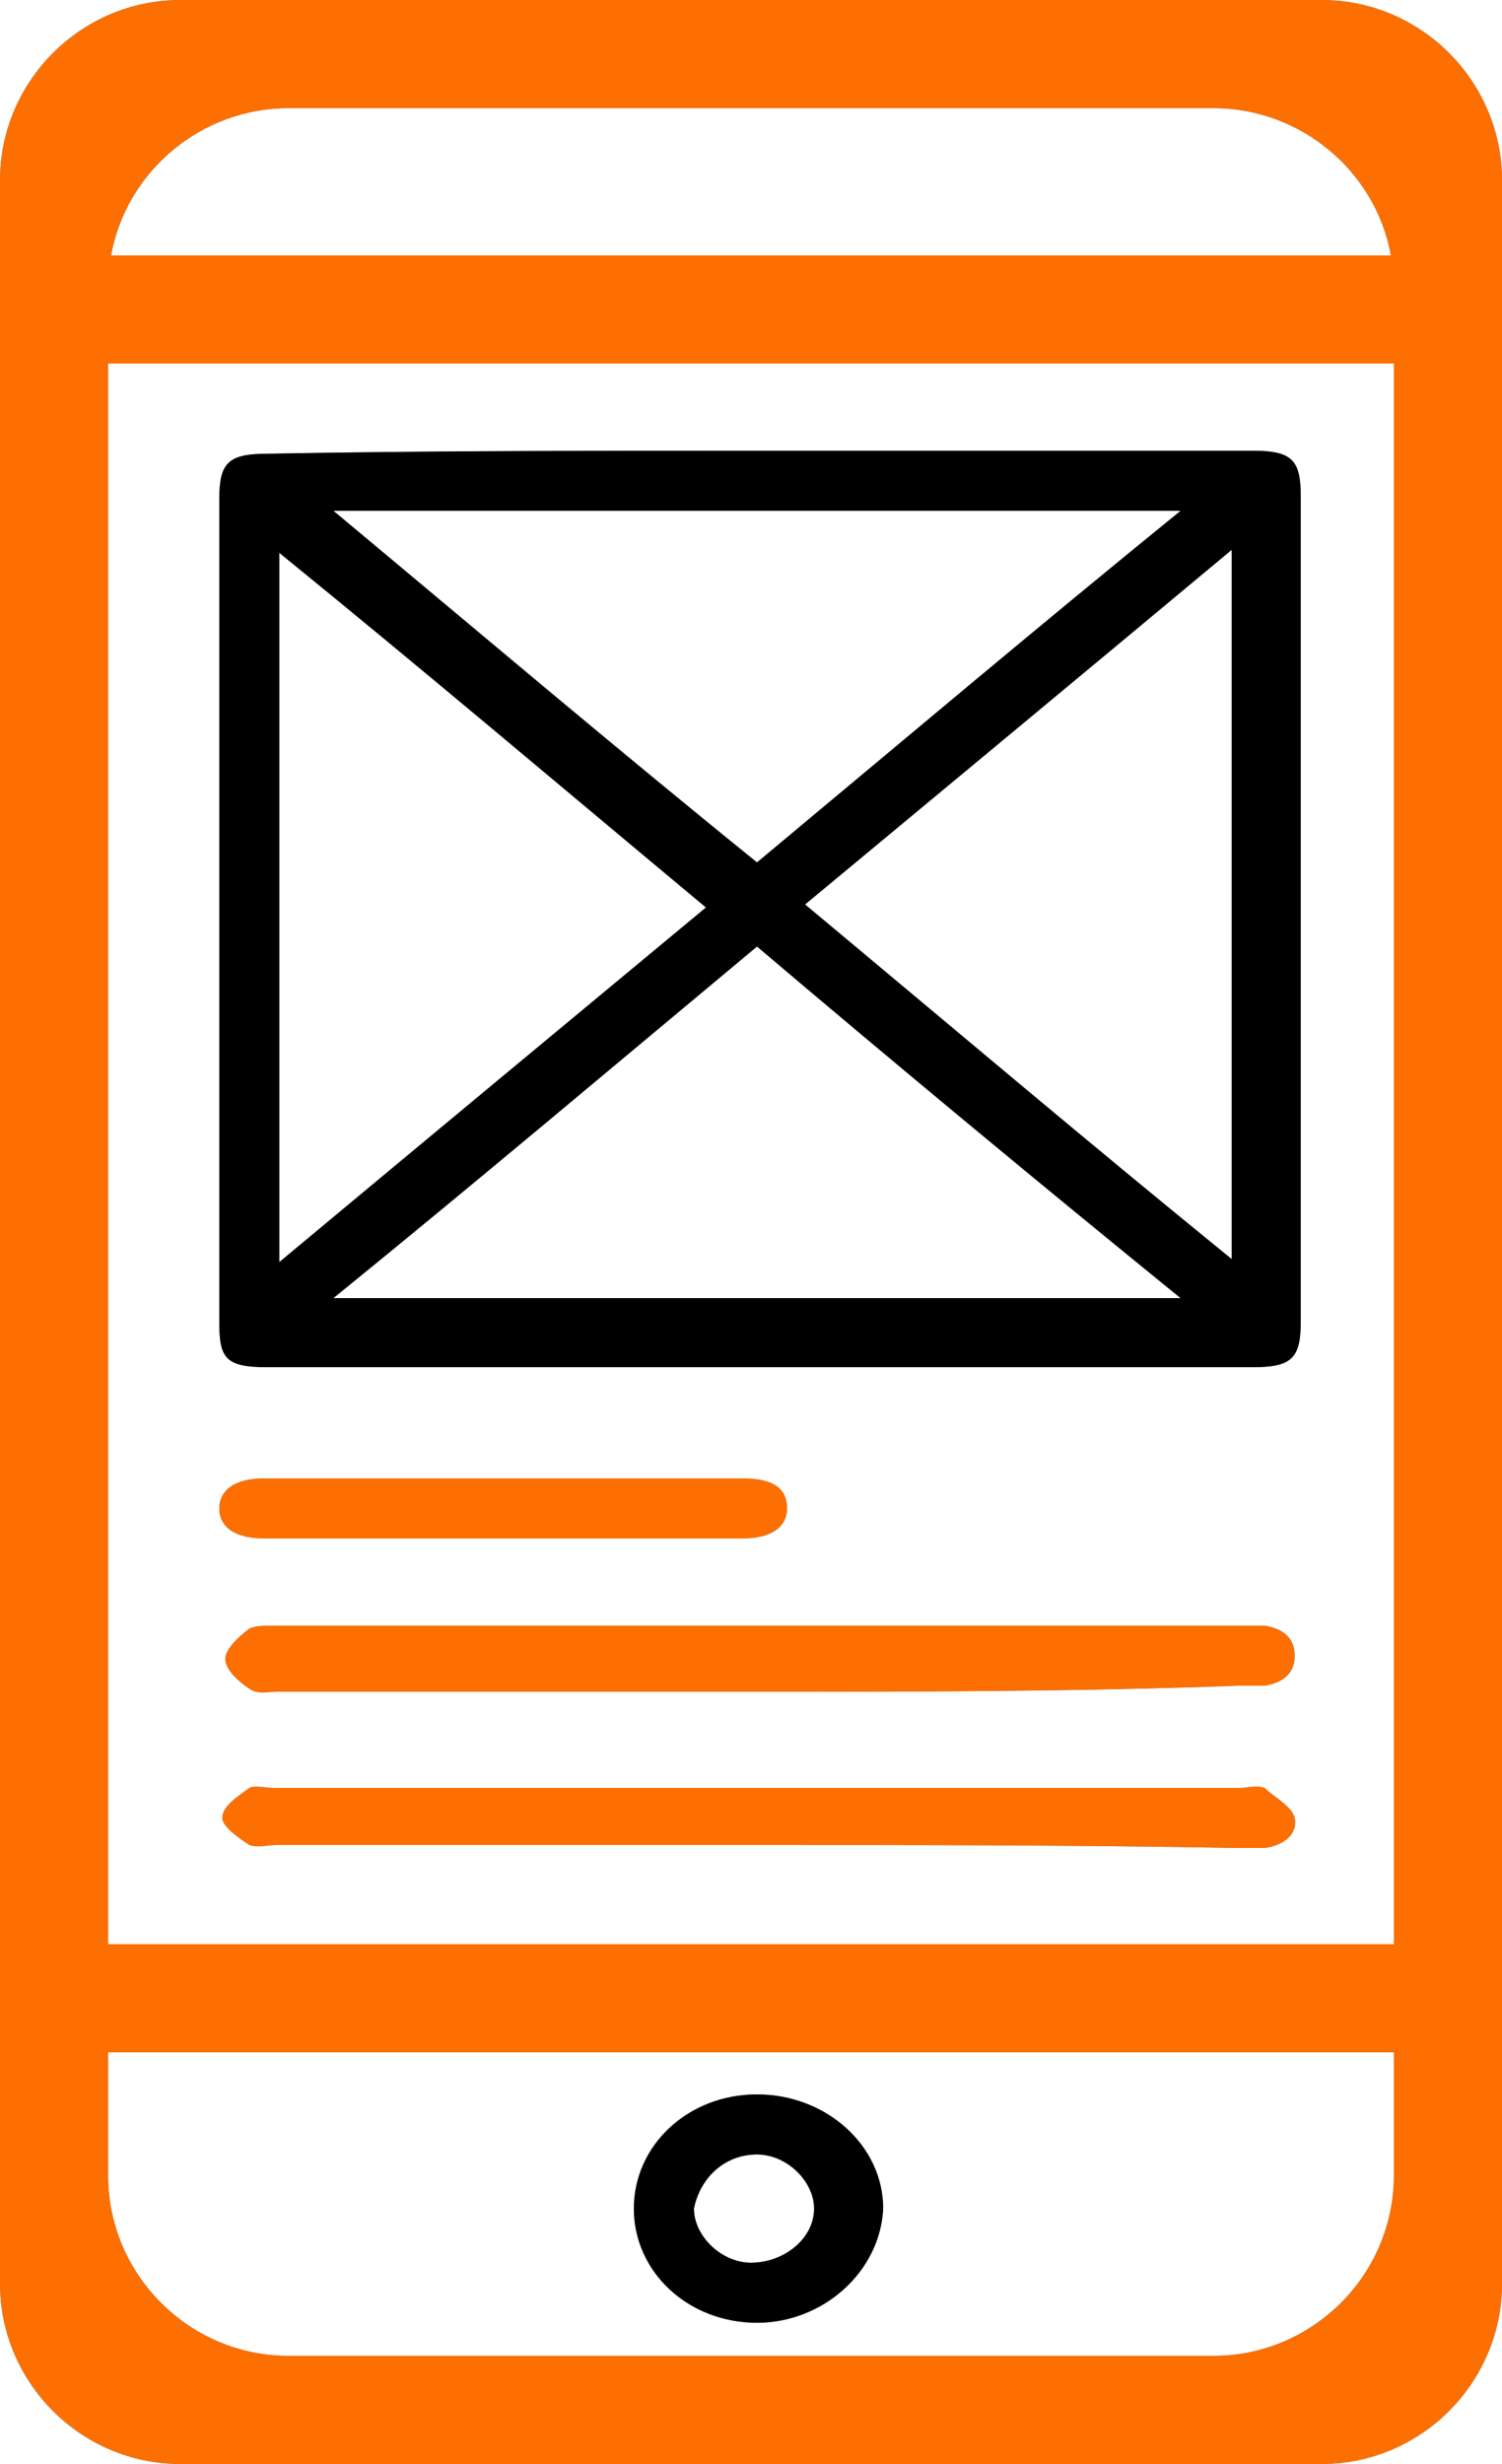 <?xml version="1.0" encoding="utf-8"?>
<!-- Generator: Adobe Illustrator 28.1.0, SVG Export Plug-In . SVG Version: 6.00 Build 0)  -->
<svg version="1.1" id="Layer_1" xmlns="http://www.w3.org/2000/svg" xmlns:xlink="http://www.w3.org/1999/xlink" x="0px" y="0px"
	 viewBox="0 0 50 82" style="enable-background:new 0 0 50 82;" xml:space="preserve">
<style type="text/css">
	.st0{fill:#2AA2FF;}
	.st1{fill:#FD6F00;}
</style>
<g>
	<g>
		<path class="st0" d="M44,0H6C2.7,0,0,2.7,0,6v2.5v3.6v52.6v3.6V76c0,3.3,2.7,6,6,6h38c3.3,0,6-2.7,6-6v-7.7v-3.6V12.1V8.5V6
			C50,2.7,47.3,0,44,0z M46.4,72.4c0,3.3-2.7,6-6,6H9.6c-3.3,0-6-2.7-6-6v-4.1h42.8V72.4z M46.4,64.7H3.6V12.1h42.8V64.7z M3.7,8.5
			c0.5-2.8,3-4.9,5.9-4.9h30.8c2.9,0,5.4,2.1,5.9,4.9H3.7z"/>
		<path class="st0" d="M25.2,15c5.5,0,10.9,0,16.5,0c1.3,0,1.6,0.3,1.6,1.5c0,9.2,0,18.3,0,27.5c0,1.2-0.3,1.5-1.6,1.5
			c-10.9,0-21.9,0-32.8,0c-1.4,0-1.6-0.3-1.6-1.5c0-9.2,0-18.2,0-27.4c0-1.2,0.3-1.5,1.6-1.5C14.2,15,19.7,15,25.2,15L25.2,15z
			 M23.5,30.2c-4.8-4-9.4-7.9-14.2-11.8V42C14.1,38,18.8,34.1,23.5,30.2z M41,18.3c-4.8,4-9.5,7.9-14.2,11.8
			c4.8,4,9.4,7.9,14.2,11.8V18.3L41,18.3z M11.1,17c4.8,4,9.4,7.9,14.1,11.7c4.8-4,9.3-7.8,14.1-11.7C39.2,17,11.1,17,11.1,17z
			 M25.2,31.5c-4.8,4-9.3,7.8-14.1,11.7h28.2C34.5,39.3,29.8,35.4,25.2,31.5z"/>
		<path class="st0" d="M25.1,56.3c-5.3,0-10.6,0-15.9,0c-0.3,0-0.6,0.1-0.9-0.1c-0.3-0.2-0.8-0.6-0.8-1c0-0.3,0.4-0.7,0.8-1
			c0.2-0.1,0.5-0.1,0.9-0.1c10.7,0,21.4,0,32.1,0c0.2,0,0.5,0,0.8,0c0.6,0.1,1,0.4,1,1c0,0.6-0.4,0.9-1,1c-0.2,0-0.5,0-0.9,0
			C35.8,56.3,30.4,56.3,25.1,56.3L25.1,56.3z"/>
		<path class="st0" d="M25.1,61.4c-5.3,0-10.6,0-15.9,0c-0.3,0-0.6,0.1-0.9,0c-0.3-0.2-0.9-0.6-0.9-0.9c0-0.4,0.5-0.7,0.9-1
			c0.2-0.1,0.5,0,0.8,0c10.7,0,21.4,0,32.2,0c0.2,0,0.5-0.1,0.8,0c0.3,0.3,0.9,0.6,1,1c0.1,0.5-0.3,0.9-1,1c-0.2,0-0.5,0-0.9,0
			C35.8,61.4,30.5,61.4,25.1,61.4L25.1,61.4z"/>
		<path class="st0" d="M16.7,51.2c-2.6,0-5.3,0-7.9,0c-1,0-1.5-0.4-1.5-1c0-0.6,0.5-1,1.5-1c5.3,0,10.6,0,15.9,0c1,0,1.5,0.3,1.5,1
			c0,0.6-0.5,1-1.5,1C22.1,51.2,19.4,51.2,16.7,51.2z"/>
		<path class="st0" d="M25.2,77.3c-2.3,0-4.1-1.7-4.1-3.8c0-2.1,1.8-3.8,4.1-3.8s4.2,1.7,4.2,3.8C29.3,75.6,27.4,77.3,25.2,77.3
			L25.2,77.3z M27.1,73.5c0-0.9-0.9-1.8-1.9-1.8c-1.1,0-1.9,0.8-2.1,1.8c0,0.9,0.9,1.8,1.9,1.8C26.1,75.3,27.1,74.5,27.1,73.5
			L27.1,73.5z"/>
	</g>
	<g>
		<path class="st1" d="M44,0H6C2.7,0,0,2.7,0,6v2.5v3.6v52.6v3.6V76c0,3.3,2.7,6,6,6h38c3.3,0,6-2.7,6-6v-7.7v-3.6V12.1V8.5V6
			C50,2.7,47.3,0,44,0z M46.4,72.4c0,3.3-2.7,6-6,6H9.6c-3.3,0-6-2.7-6-6v-4.1h42.8V72.4z M46.4,64.7H3.6V12.1h42.8V64.7z M3.7,8.5
			c0.5-2.8,3-4.9,5.9-4.9h30.8c2.9,0,5.4,2.1,5.9,4.9H3.7z"/>
		<path d="M25.2,15c5.5,0,10.9,0,16.5,0c1.3,0,1.6,0.3,1.6,1.5c0,9.2,0,18.3,0,27.5c0,1.2-0.3,1.5-1.6,1.5c-10.9,0-21.9,0-32.8,0
			c-1.4,0-1.6-0.3-1.6-1.5c0-9.2,0-18.2,0-27.4c0-1.2,0.3-1.5,1.6-1.5C14.2,15,19.7,15,25.2,15L25.2,15z M23.5,30.2
			c-4.8-4-9.4-7.9-14.2-11.8V42C14.1,38,18.8,34.1,23.5,30.2z M41,18.3c-4.8,4-9.5,7.9-14.2,11.8c4.8,4,9.4,7.9,14.2,11.8V18.3
			L41,18.3z M11.1,17c4.8,4,9.4,7.9,14.1,11.7c4.8-4,9.3-7.8,14.1-11.7C39.2,17,11.1,17,11.1,17z M25.2,31.5
			c-4.8,4-9.3,7.8-14.1,11.7h28.2C34.5,39.3,29.8,35.4,25.2,31.5z"/>
		<path class="st1" d="M25.1,56.3c-5.3,0-10.6,0-15.9,0c-0.3,0-0.6,0.1-0.9-0.1c-0.3-0.2-0.8-0.6-0.8-1c0-0.3,0.4-0.7,0.8-1
			c0.2-0.1,0.5-0.1,0.9-0.1c10.7,0,21.4,0,32.1,0c0.2,0,0.5,0,0.8,0c0.6,0.1,1,0.4,1,1c0,0.6-0.4,0.9-1,1c-0.2,0-0.5,0-0.9,0
			C35.8,56.3,30.4,56.3,25.1,56.3L25.1,56.3z"/>
		<path class="st1" d="M25.1,61.4c-5.3,0-10.6,0-15.9,0c-0.3,0-0.6,0.1-0.9,0c-0.3-0.2-0.9-0.6-0.9-0.9c0-0.4,0.5-0.7,0.9-1
			c0.2-0.1,0.5,0,0.8,0c10.7,0,21.4,0,32.2,0c0.2,0,0.5-0.1,0.8,0c0.3,0.3,0.9,0.6,1,1c0.1,0.5-0.3,0.9-1,1c-0.2,0-0.5,0-0.9,0
			C35.8,61.4,30.5,61.4,25.1,61.4L25.1,61.4z"/>
		<path class="st1" d="M16.7,51.2c-2.6,0-5.3,0-7.9,0c-1,0-1.5-0.4-1.5-1c0-0.6,0.5-1,1.5-1c5.3,0,10.6,0,15.9,0c1,0,1.5,0.3,1.5,1
			c0,0.6-0.5,1-1.5,1C22.1,51.2,19.4,51.2,16.7,51.2z"/>
		<path d="M25.2,77.3c-2.3,0-4.1-1.7-4.1-3.8c0-2.1,1.8-3.8,4.1-3.8s4.2,1.7,4.2,3.8C29.3,75.6,27.4,77.3,25.2,77.3L25.2,77.3z
			 M27.1,73.5c0-0.9-0.9-1.8-1.9-1.8c-1.1,0-1.9,0.8-2.1,1.8c0,0.9,0.9,1.8,1.9,1.8C26.1,75.3,27.1,74.5,27.1,73.5L27.1,73.5z"/>
	</g>
</g>
</svg>
